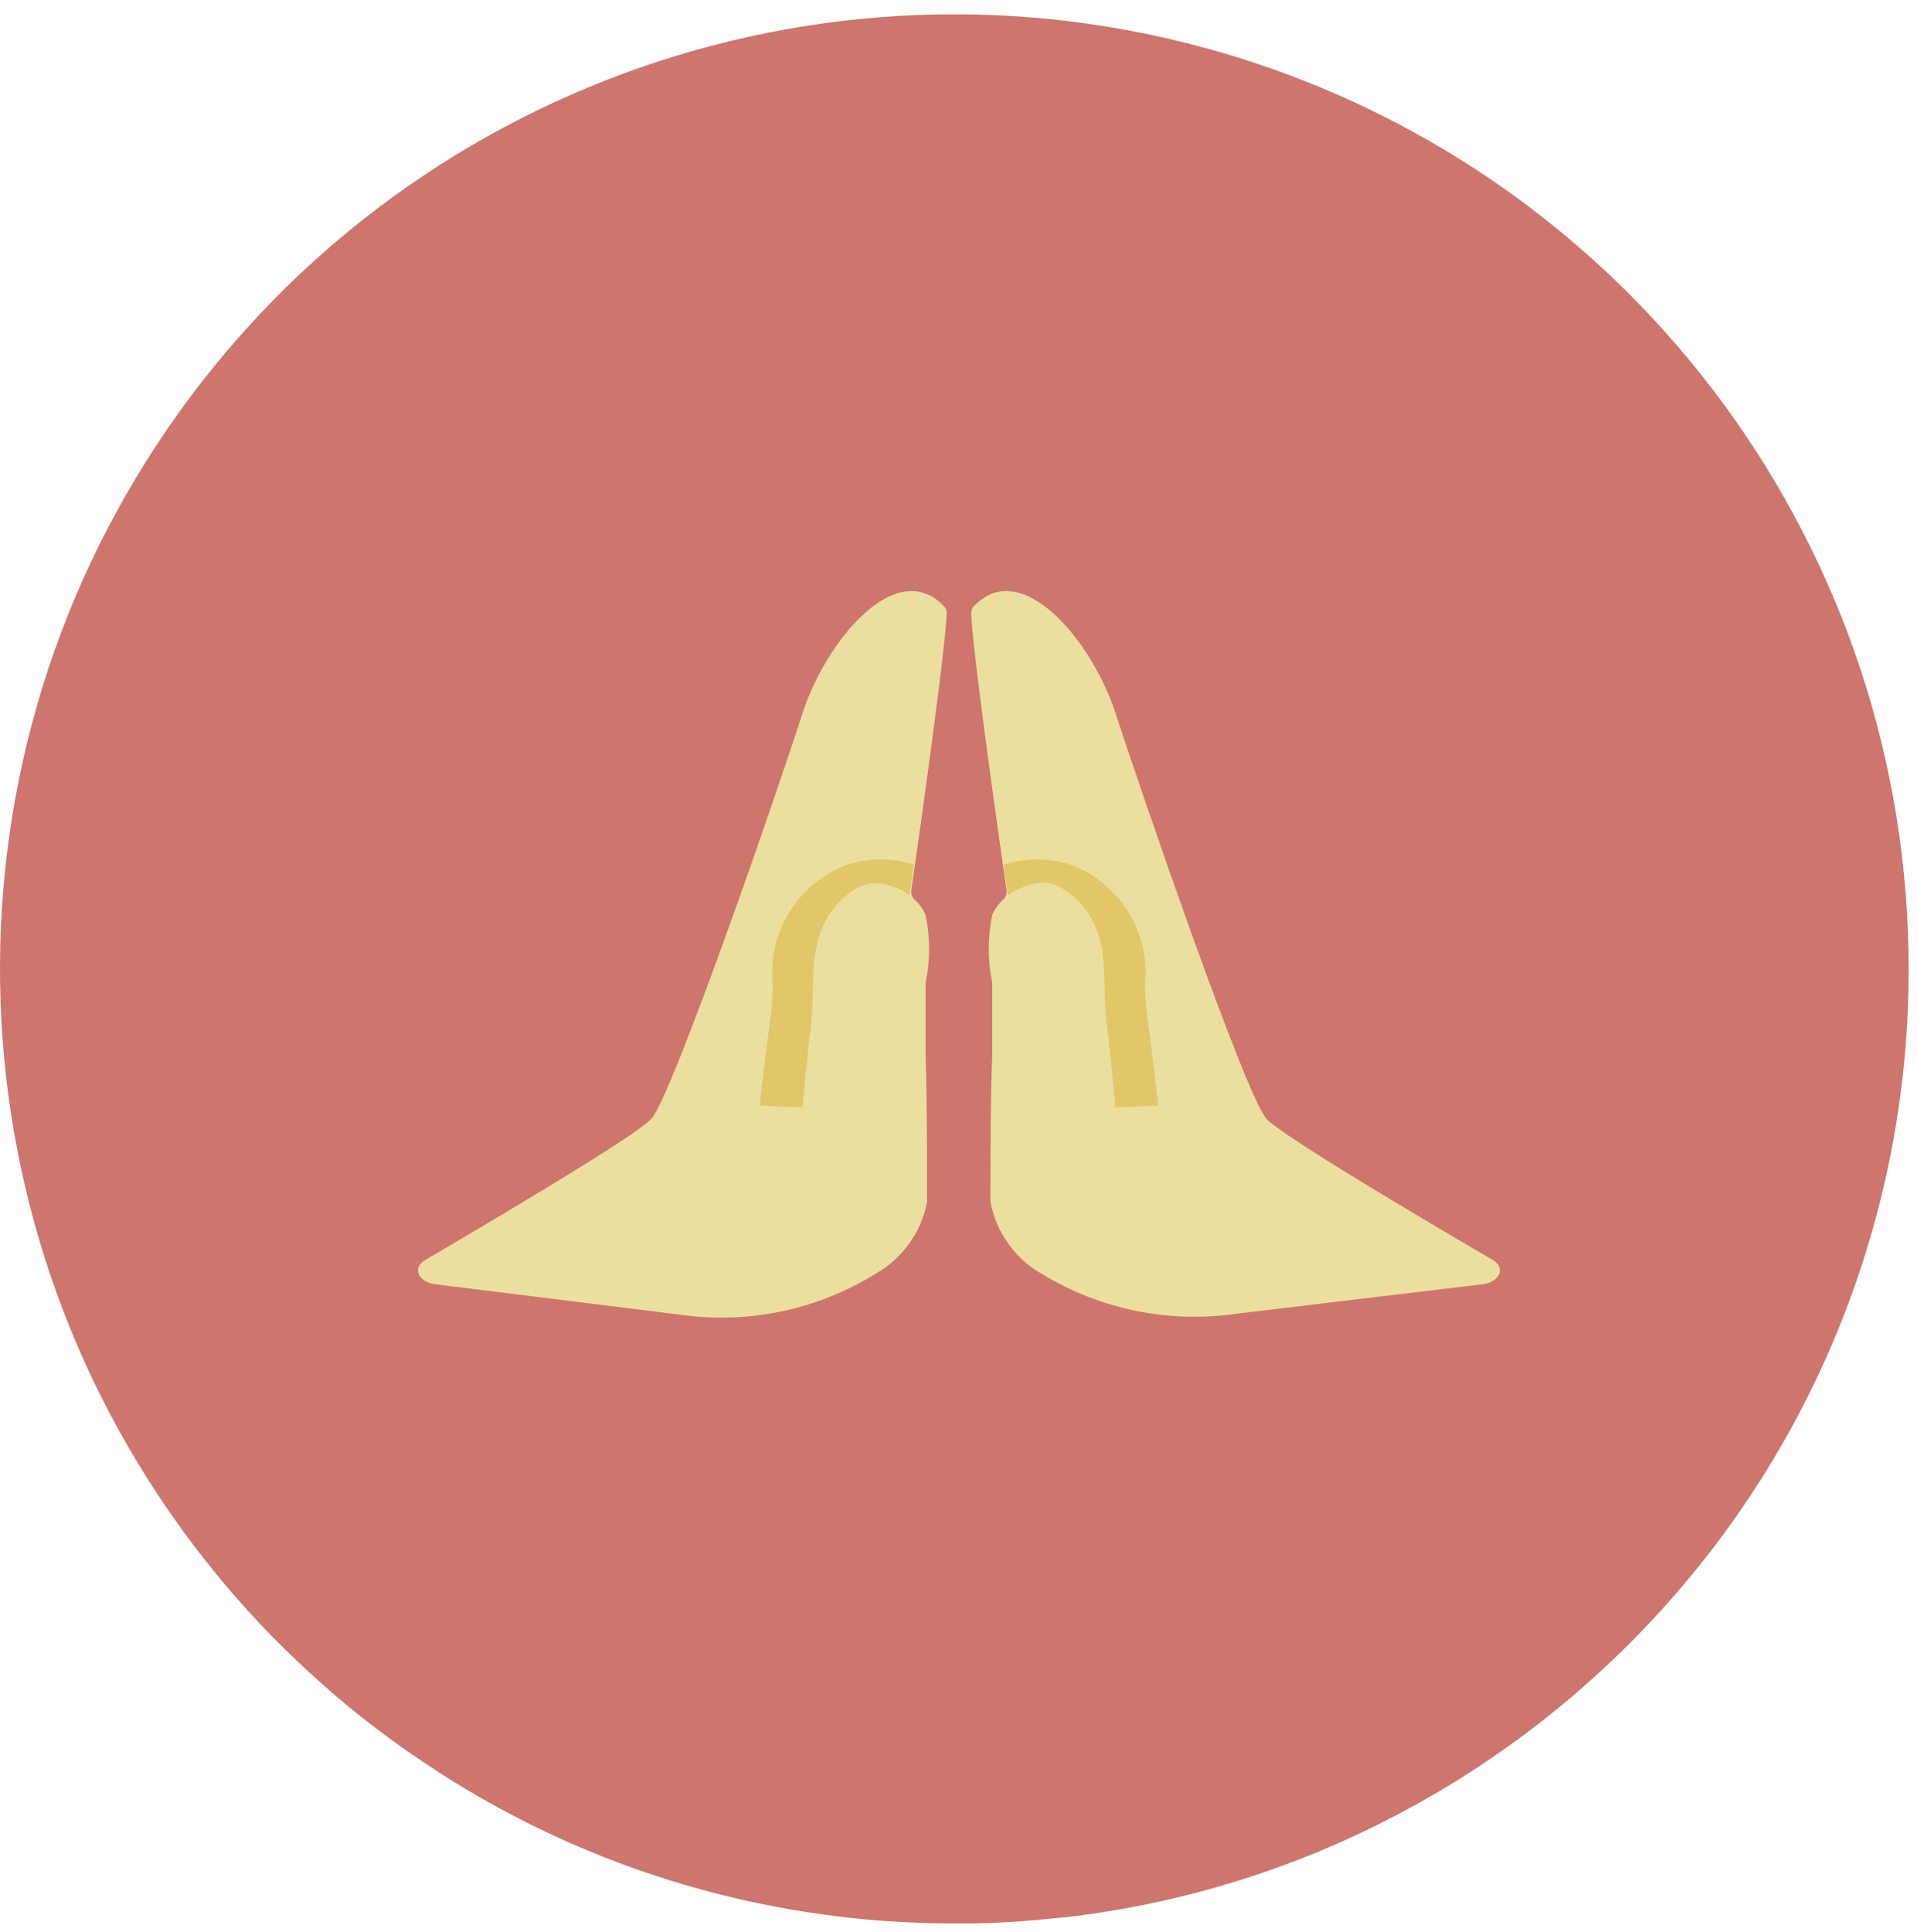 <?xml version="1.0" encoding="UTF-8"?>
<svg width="133px" height="134px" viewBox="0 0 133 134" version="1.1" xmlns="http://www.w3.org/2000/svg" xmlns:xlink="http://www.w3.org/1999/xlink">
    <title>subjects/religious studies</title>
    <g id="subjects/religious-studies" stroke="none" stroke-width="1" fill="none" fill-rule="evenodd">
        <g id="religious-studies" fill-rule="nonzero">
            <path d="M132.42,67.21 C132.44,83.105 126.723,98.473 116.32,110.49 C112.281,115.159 107.613,119.245 102.45,122.63 C101.29,123.39 100.11,124.12 98.9,124.8 C91.184,129.202 82.655,131.991 73.83,133 L73.72,133 L71.59,133.21 C70.257,133.323 68.887,133.393 67.48,133.42 L66.21,133.42 C64.03,133.42 61.87,133.31 59.74,133.11 C59.02,133.04 58.31,132.96 57.6,132.86 C48.037,131.625 38.863,128.3 30.73,123.12 C30.54,123 30.35,122.88 30.17,122.75 C28.65,121.77 27.18,120.73 25.76,119.63 C24.23,118.46 22.76,117.21 21.34,115.89 L20.46,115.07 C18.227,112.941 16.148,110.655 14.24,108.23 C-3.735,85.458 -4.792,53.636 11.633,29.722 C28.058,5.808 58.139,-4.628 85.845,3.976 C113.552,12.579 132.43,38.218 132.42,67.23 L132.42,67.21 Z" id="Path" fill="#CE766D"></path>
            <g id="Group" transform="translate(29, 41)">
                <path d="M31.739,47.361 C33.604,46.305 34.912,44.485 35.319,42.381 L35.319,42.381 C35.319,38.981 35.319,35.581 35.219,32.181 C35.219,30.501 35.219,28.821 35.219,27.141 C35.54,25.604 35.54,24.018 35.219,22.481 C35.057,22.086 34.811,21.732 34.499,21.441 C34.31,21.284 34.206,21.046 34.219,20.801 C35.439,12.281 36.579,3.821 36.679,1.561 C36.695,1.346 36.606,1.137 36.439,1.001 C33.139,-2.379 28.279,3.481 26.679,8.481 C25.079,13.481 17.639,35.061 16.179,36.621 C15.059,37.821 5.039,43.741 0.499,46.401 C-0.421,46.941 -0.001,47.921 1.199,48.081 L18.259,50.201 C22.946,50.851 27.713,49.847 31.739,47.361 Z" id="Path" fill="#EADF9F"></path>
                <path d="M33.059,20.541 C33.43,20.679 33.78,20.867 34.099,21.101 L34.399,18.961 C33.239,18.611 32.015,18.529 30.819,18.721 C30.043,18.851 29.298,19.122 28.619,19.521 C25.853,21.094 24.283,24.157 24.619,27.321 C24.612,27.949 24.572,28.577 24.499,29.201 C24.219,31.301 23.939,33.481 23.699,35.681 L23.699,35.681 L26.679,35.821 C26.859,33.821 27.079,31.661 27.319,29.561 C27.579,26.841 26.819,23.201 30.079,20.841 C30.411,20.589 30.793,20.412 31.199,20.321 C31.828,20.221 32.472,20.297 33.059,20.541 Z" id="Path" fill="#E2C769"></path>
                <path d="M43.279,47.361 C41.418,46.305 40.116,44.483 39.719,42.381 C39.719,42.381 39.719,42.381 39.719,42.381 C39.719,38.981 39.719,35.581 39.839,32.181 C39.839,30.501 39.839,28.821 39.839,27.141 C39.519,25.604 39.519,24.018 39.839,22.481 C40.002,22.086 40.247,21.732 40.559,21.441 C40.748,21.284 40.852,21.046 40.839,20.801 C39.619,12.281 38.479,3.821 38.379,1.561 C38.372,1.348 38.46,1.143 38.619,1.001 C41.919,-2.379 46.779,3.481 48.399,8.481 C50.019,13.481 57.419,35.061 58.879,36.621 C59.999,37.821 70.019,43.741 74.579,46.401 C75.479,46.941 75.059,47.921 73.859,48.081 L56.819,50.121 C52.122,50.809 47.332,49.833 43.279,47.361 Z" id="Path" fill="#EADF9F"></path>
                <path d="M41.979,20.541 C41.6,20.673 41.242,20.862 40.919,21.101 L40.619,18.961 C41.792,18.605 43.03,18.523 44.239,18.721 C45.015,18.851 45.761,19.122 46.439,19.521 C49.205,21.094 50.776,24.157 50.439,27.321 C50.447,27.949 50.487,28.577 50.559,29.201 C50.839,31.301 51.119,33.481 51.359,35.681 L51.359,35.681 L48.379,35.821 C48.199,33.821 47.979,31.661 47.739,29.561 C47.419,26.661 48.259,23.101 44.939,20.781 C44.6,20.529 44.212,20.351 43.799,20.261 C43.178,20.185 42.549,20.282 41.979,20.541 L41.979,20.541 Z" id="Path" fill="#E2C769"></path>
            </g>
        </g>
    </g>
</svg>